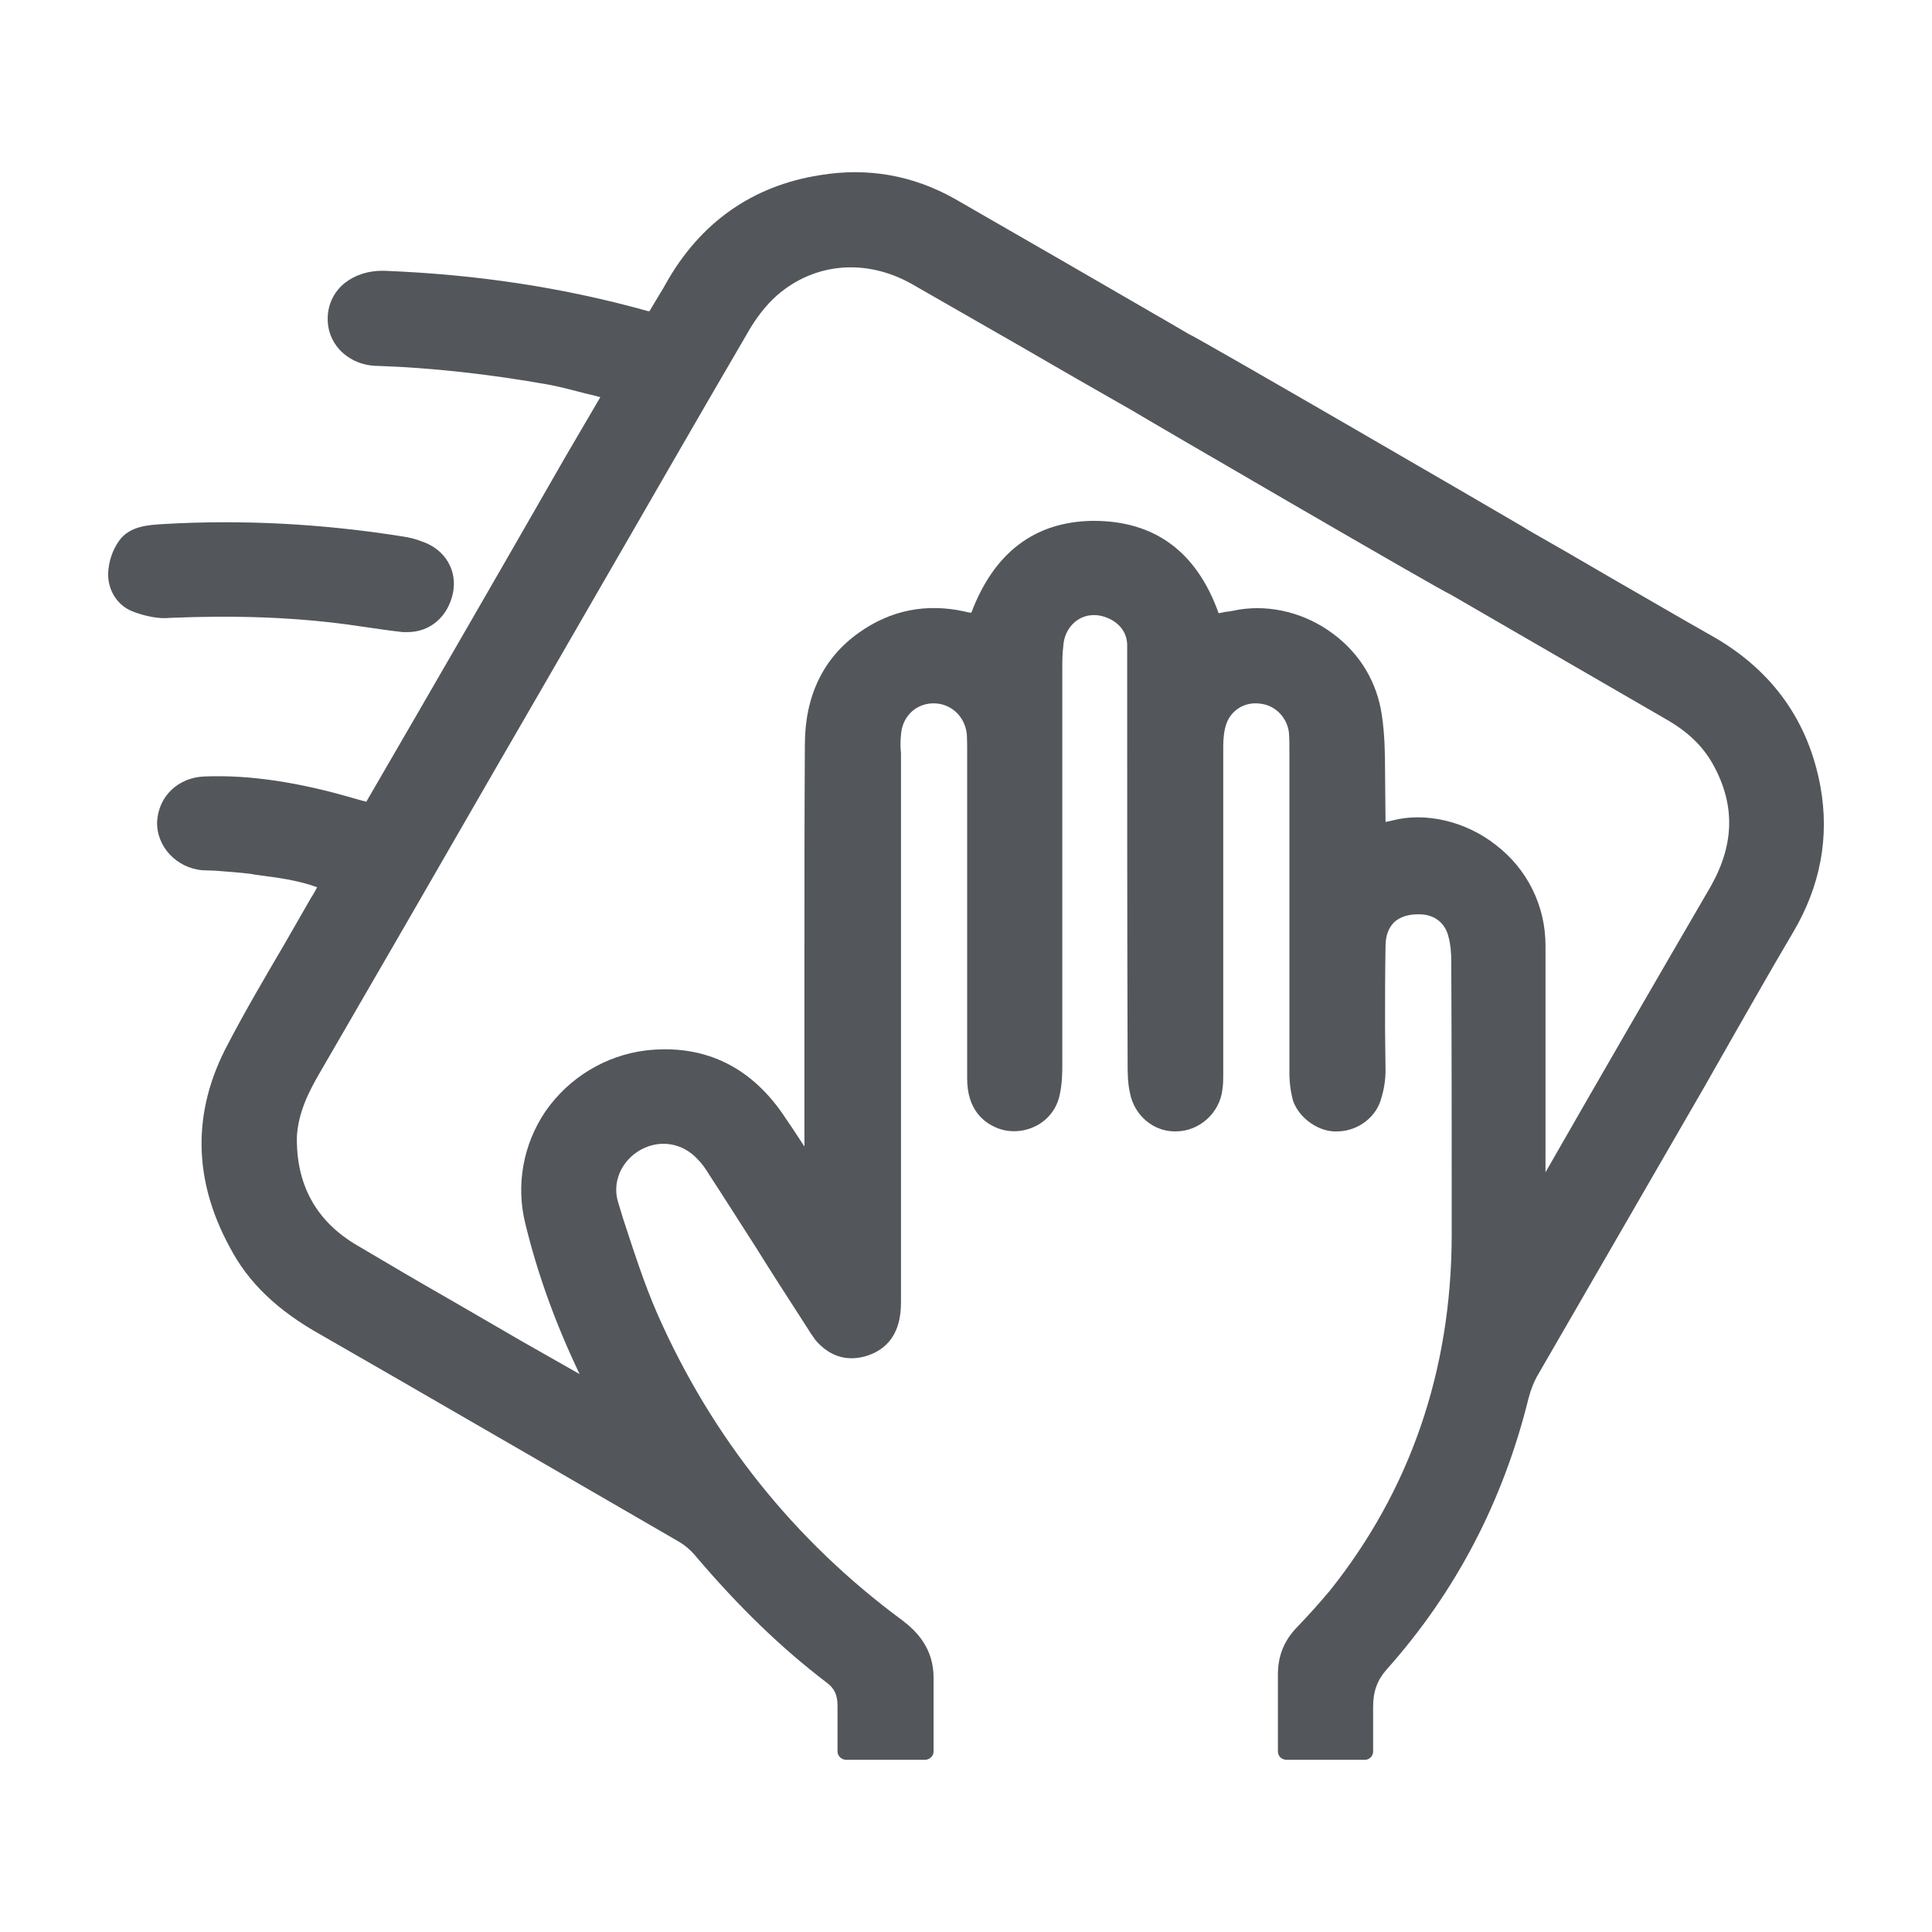<svg xmlns="http://www.w3.org/2000/svg" width="40" height="40" viewBox="0 0 40 40" fill="none">
<path d="M37.69 16.285C37.442 14.933 36.7 13.886 35.472 13.182C34.749 12.773 34.035 12.354 33.321 11.945C32.769 11.621 32.207 11.297 31.655 10.983L31.532 10.907C31.246 10.736 24.907 7.052 24.602 6.91L24.374 6.776C22.832 5.882 21.3 4.996 19.758 4.111C18.892 3.626 17.959 3.464 16.978 3.626C15.579 3.845 14.494 4.606 13.78 5.882C13.714 6.005 13.637 6.12 13.571 6.234L13.447 6.443C13.428 6.443 13.409 6.443 13.39 6.434C11.639 5.948 9.868 5.682 7.955 5.606H7.917C7.622 5.606 7.356 5.691 7.146 5.853C6.927 6.024 6.794 6.281 6.785 6.567C6.775 6.824 6.861 7.052 7.032 7.243C7.232 7.452 7.508 7.576 7.832 7.576C8.945 7.614 10.144 7.747 11.372 7.966C11.62 8.014 11.867 8.08 12.124 8.147C12.219 8.166 12.324 8.195 12.429 8.223L11.705 9.46C10.325 11.868 8.955 14.239 7.584 16.599C7.479 16.57 7.394 16.551 7.308 16.523C6.194 16.199 5.176 16.038 4.234 16.076C3.691 16.095 3.282 16.485 3.253 17.008C3.234 17.522 3.653 17.97 4.186 18.017L4.462 18.027C4.71 18.046 4.967 18.065 5.195 18.093L5.3 18.112C5.728 18.169 6.147 18.217 6.566 18.369C6.528 18.436 6.499 18.503 6.451 18.569C6.261 18.902 6.061 19.245 5.871 19.578C5.481 20.244 5.071 20.939 4.71 21.634C3.977 23.014 3.996 24.423 4.757 25.822C5.138 26.555 5.747 27.136 6.651 27.64L7.974 28.401C10.002 29.572 12.029 30.743 14.047 31.914C14.18 31.99 14.313 32.104 14.428 32.247C15.303 33.275 16.179 34.122 17.102 34.826C17.273 34.95 17.34 35.083 17.34 35.321V36.263C17.34 36.359 17.426 36.435 17.521 36.435H19.148C19.244 36.435 19.329 36.359 19.329 36.263V34.74C19.329 34.122 18.977 33.77 18.673 33.541C16.445 31.895 14.742 29.762 13.618 27.221C13.333 26.574 13.114 25.879 12.895 25.213L12.8 24.899C12.667 24.489 12.857 24.033 13.266 23.804C13.666 23.585 14.133 23.661 14.447 24.004C14.542 24.099 14.618 24.213 14.694 24.337C15.018 24.832 15.322 25.318 15.636 25.803C15.979 26.355 16.331 26.898 16.693 27.459C16.75 27.554 16.807 27.64 16.883 27.745C17.169 28.078 17.511 28.183 17.892 28.087C18.311 27.973 18.568 27.688 18.634 27.24C18.654 27.116 18.654 26.993 18.654 26.888V15.6L18.644 15.466C18.644 15.39 18.644 15.305 18.654 15.219C18.673 14.848 18.949 14.572 19.31 14.562C19.31 14.562 19.32 14.562 19.329 14.562C19.681 14.562 19.967 14.819 20.015 15.181C20.024 15.305 20.024 15.428 20.024 15.543V22.329C20.024 22.976 20.367 23.243 20.652 23.357C20.919 23.462 21.224 23.433 21.471 23.3C21.718 23.166 21.88 22.938 21.937 22.681C21.994 22.434 21.994 22.186 21.994 22.005V13.829C21.994 13.687 21.994 13.534 22.014 13.382C22.032 13.011 22.308 12.735 22.642 12.735C22.651 12.735 22.661 12.735 22.661 12.735C22.899 12.735 23.337 12.915 23.337 13.363V13.82C23.337 16.542 23.337 19.255 23.346 21.986C23.346 22.196 23.346 22.415 23.394 22.624C23.479 23.09 23.879 23.424 24.317 23.424H24.345C24.831 23.424 25.25 23.043 25.307 22.567C25.326 22.453 25.326 22.338 25.326 22.243V15.447C25.326 15.276 25.345 15.114 25.392 14.981C25.497 14.695 25.783 14.515 26.116 14.572C26.411 14.61 26.658 14.867 26.687 15.181C26.696 15.305 26.696 15.428 26.696 15.543V22.215C26.696 22.424 26.725 22.624 26.773 22.795C26.906 23.166 27.325 23.452 27.705 23.424C28.124 23.414 28.505 23.119 28.6 22.729C28.657 22.548 28.686 22.348 28.686 22.158L28.676 21.291C28.676 20.72 28.676 20.149 28.686 19.588C28.686 19.369 28.752 19.197 28.876 19.083C29.009 18.969 29.19 18.921 29.419 18.931C29.704 18.941 29.923 19.112 29.99 19.397C30.028 19.531 30.047 19.702 30.047 19.921C30.056 21.815 30.056 23.7 30.056 25.594C30.047 28.392 29.19 30.857 27.534 32.932C27.277 33.237 27.077 33.456 26.877 33.665C26.582 33.96 26.449 34.293 26.458 34.712V36.263C26.458 36.359 26.535 36.435 26.639 36.435H28.257C28.352 36.435 28.429 36.359 28.429 36.263V35.34C28.429 35.017 28.514 34.788 28.705 34.569C30.142 32.961 31.122 31.076 31.646 28.953C31.693 28.773 31.75 28.63 31.817 28.506L35.272 22.529C35.491 22.139 35.719 21.748 35.938 21.358C36.329 20.673 36.719 19.988 37.119 19.312C37.69 18.35 37.88 17.332 37.69 16.285ZM35.425 18.341C34.273 20.321 33.131 22.291 31.998 24.271V19.578C31.998 18.76 31.627 17.998 30.97 17.494C30.342 16.999 29.504 16.808 28.819 16.989C28.771 16.999 28.733 17.008 28.686 17.018L28.676 15.961C28.676 15.581 28.667 15.19 28.61 14.81C28.514 14.134 28.162 13.534 27.591 13.115C27.029 12.697 26.325 12.516 25.659 12.62C25.564 12.639 25.468 12.659 25.373 12.668C25.326 12.678 25.278 12.687 25.231 12.697C24.774 11.421 23.908 10.784 22.642 10.784H22.613C21.414 10.803 20.576 11.45 20.11 12.687C20.062 12.678 20.024 12.678 19.967 12.659C19.177 12.487 18.444 12.63 17.787 13.096C17.045 13.62 16.664 14.41 16.664 15.419C16.655 16.828 16.655 18.236 16.655 19.645V23.738C16.493 23.49 16.35 23.271 16.198 23.052C15.503 22.053 14.542 21.615 13.371 21.748C12.534 21.853 11.781 22.31 11.296 23.005C10.83 23.69 10.677 24.537 10.877 25.337C11.125 26.355 11.486 27.373 12 28.449L10.811 27.773C10.335 27.497 9.859 27.221 9.383 26.945C8.717 26.564 8.05 26.174 7.394 25.784C6.547 25.289 6.128 24.528 6.147 23.528C6.175 23.043 6.385 22.614 6.613 22.224C7.832 20.121 9.05 18.017 10.259 15.914C10.915 14.781 11.572 13.648 12.229 12.506C13.304 10.65 14.37 8.785 15.456 6.929C15.646 6.586 15.865 6.31 16.093 6.11C16.874 5.434 17.94 5.349 18.882 5.882C19.643 6.319 20.395 6.748 21.157 7.186C21.909 7.623 22.67 8.061 23.441 8.499C23.574 8.585 29.866 12.249 30.028 12.306L34.501 14.895C34.949 15.152 35.253 15.447 35.462 15.819C35.929 16.656 35.91 17.475 35.425 18.341Z" fill="#53565A"/>
<path d="M7.16 12.925C7.293 12.944 7.427 12.963 7.56 12.982C7.817 13.02 8.083 13.058 8.34 13.087C8.369 13.087 8.407 13.087 8.436 13.087C8.902 13.087 9.273 12.773 9.378 12.278C9.473 11.811 9.216 11.374 8.74 11.212C8.597 11.155 8.464 11.126 8.34 11.107C6.665 10.841 5.009 10.755 3.382 10.85C3.077 10.869 2.687 10.888 2.468 11.193C2.325 11.393 2.249 11.631 2.239 11.868C2.23 12.221 2.43 12.535 2.744 12.659C2.991 12.754 3.286 12.82 3.524 12.792C4.895 12.735 6.075 12.782 7.16 12.925Z" fill="#53565A"/>
</svg>
